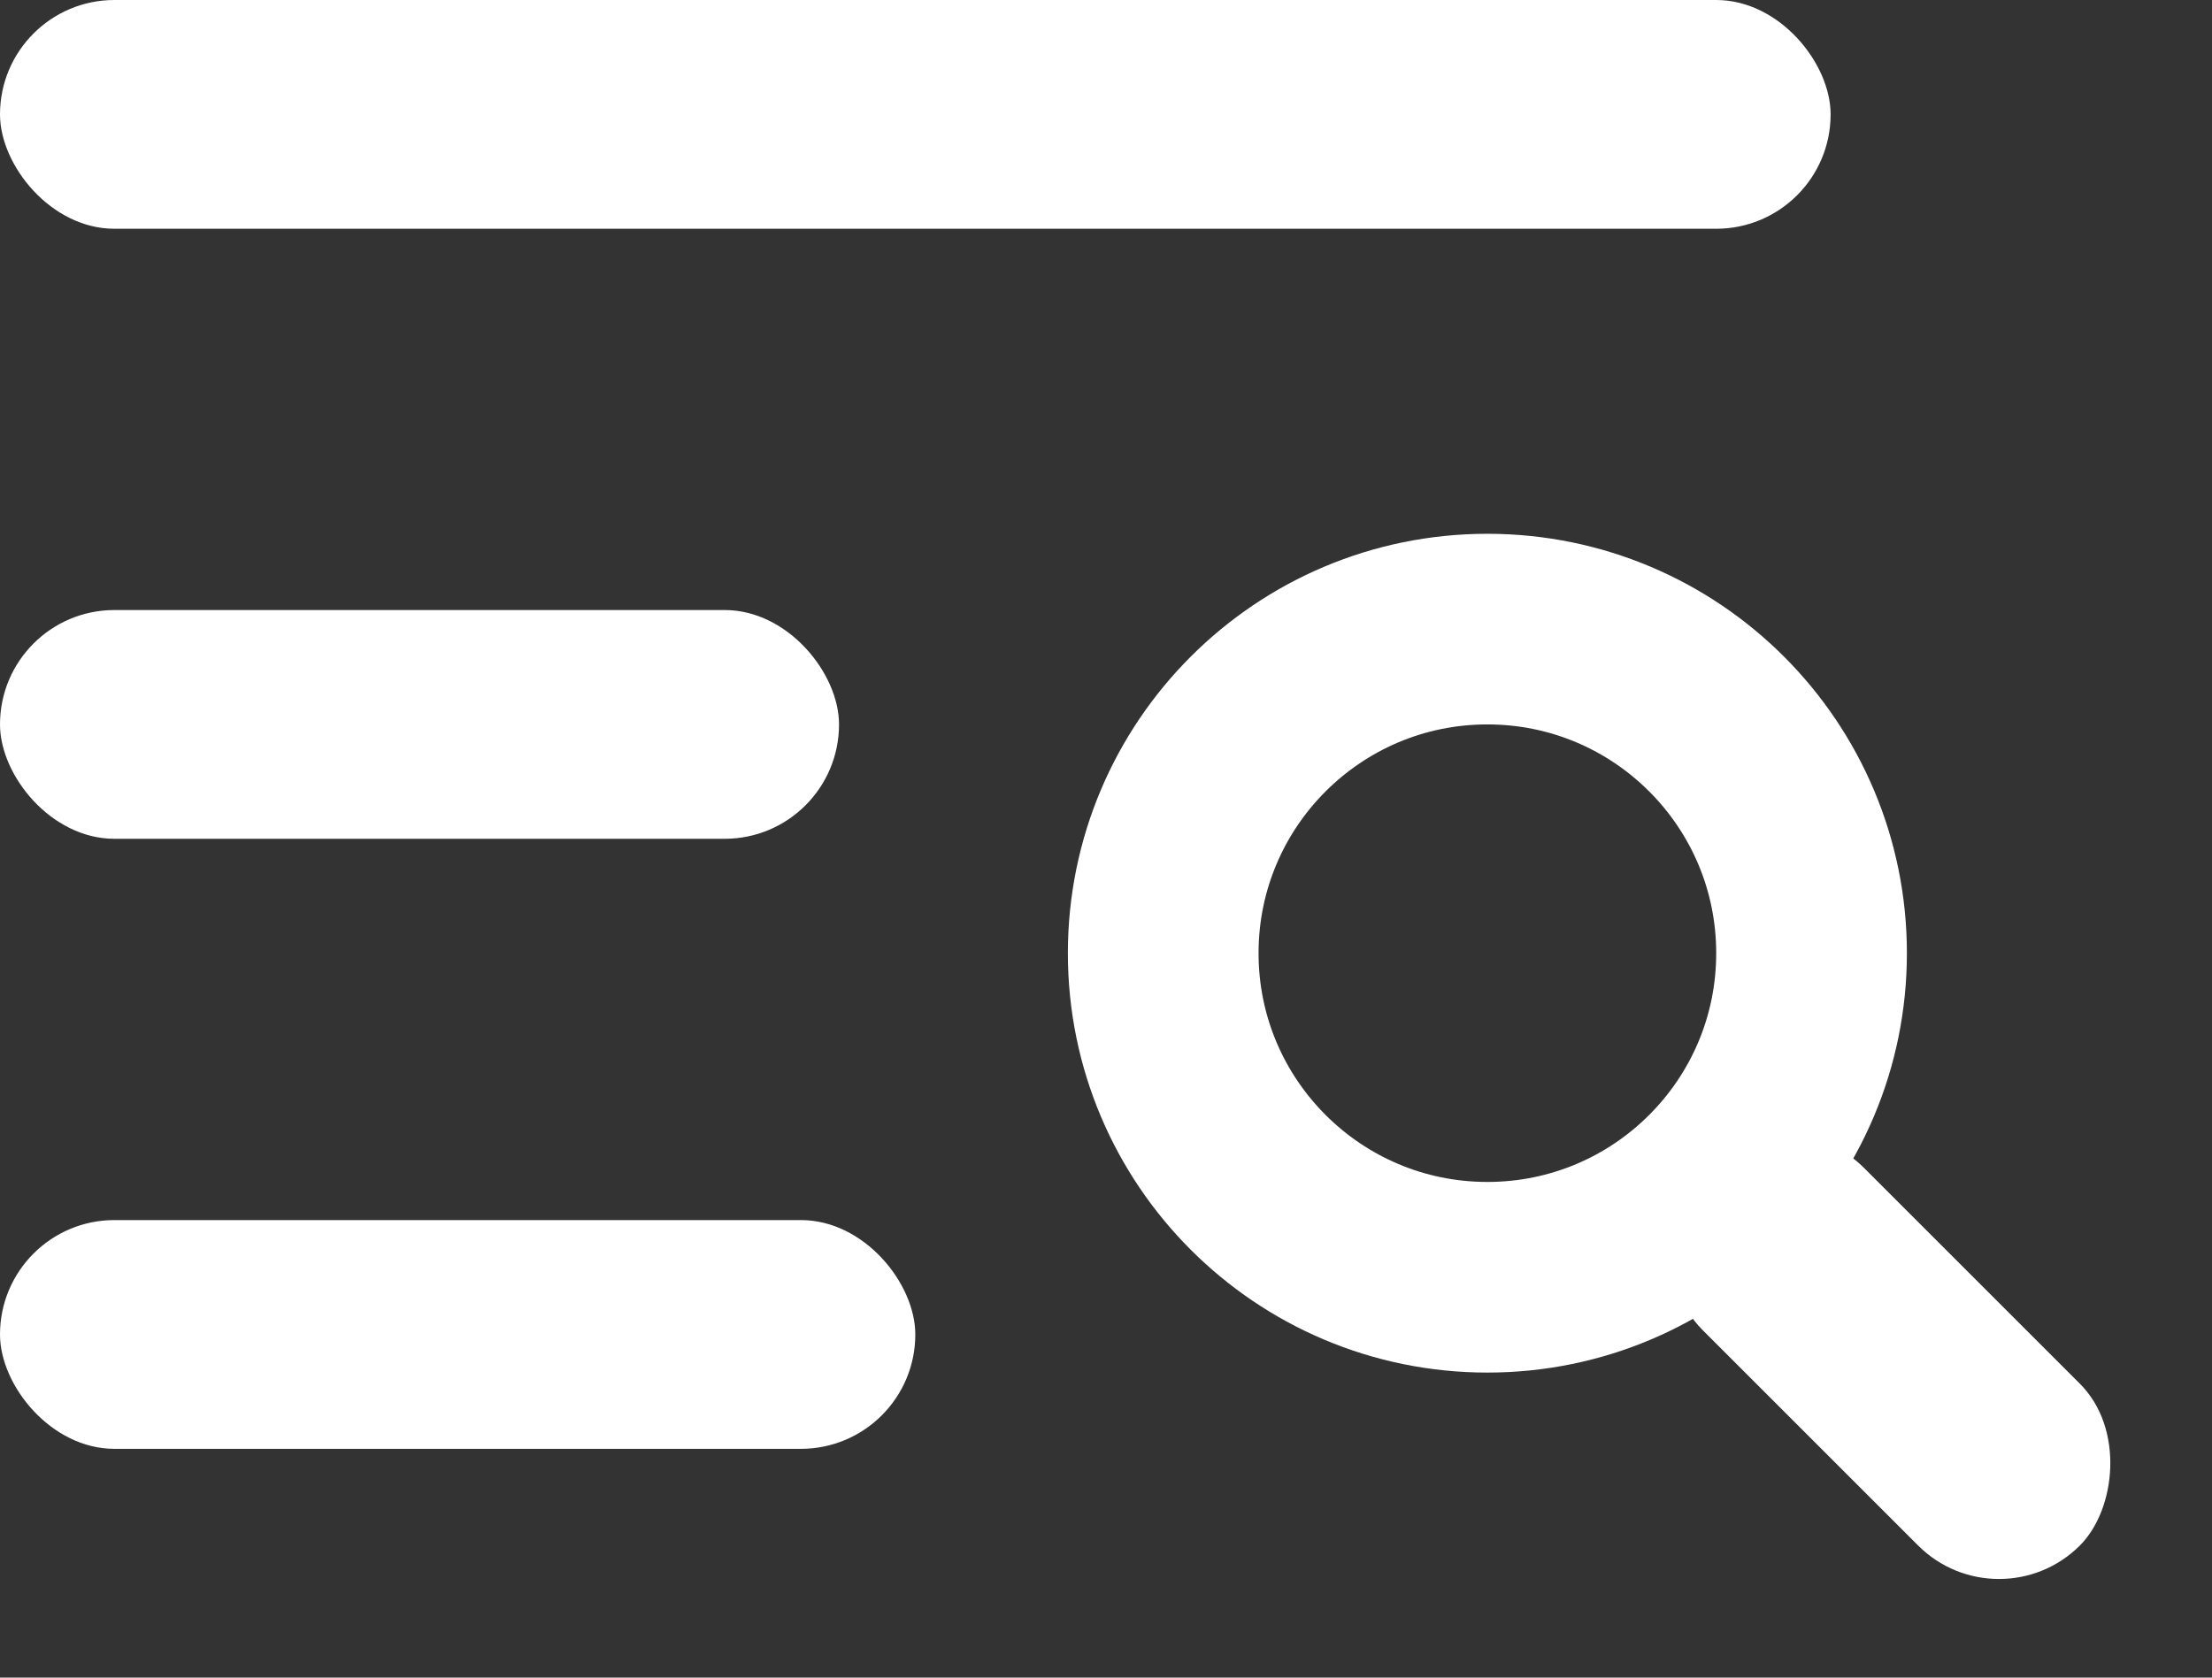 <svg width="29" height="22" viewBox="0 0 29 22" fill="none" xmlns="http://www.w3.org/2000/svg">
<rect x="0" y="0" width="29" height="22" fill="#333333" stroke="none"/>
<rect width="24" height="3" rx="1.5" fill="white"/>
<rect y="8" width="11" height="3" rx="1.5" fill="white"/>
<rect y="16" width="12" height="3" rx="1.5" fill="white"/>
<rect x="23.379" y="14.257" width="7" height="3" rx="1.5" transform="rotate(45 23.379 14.257)" fill="white"/>
<circle cx="19.5" cy="12.5" r="4.25" stroke="white" stroke-width="2.5"/>
</svg>
